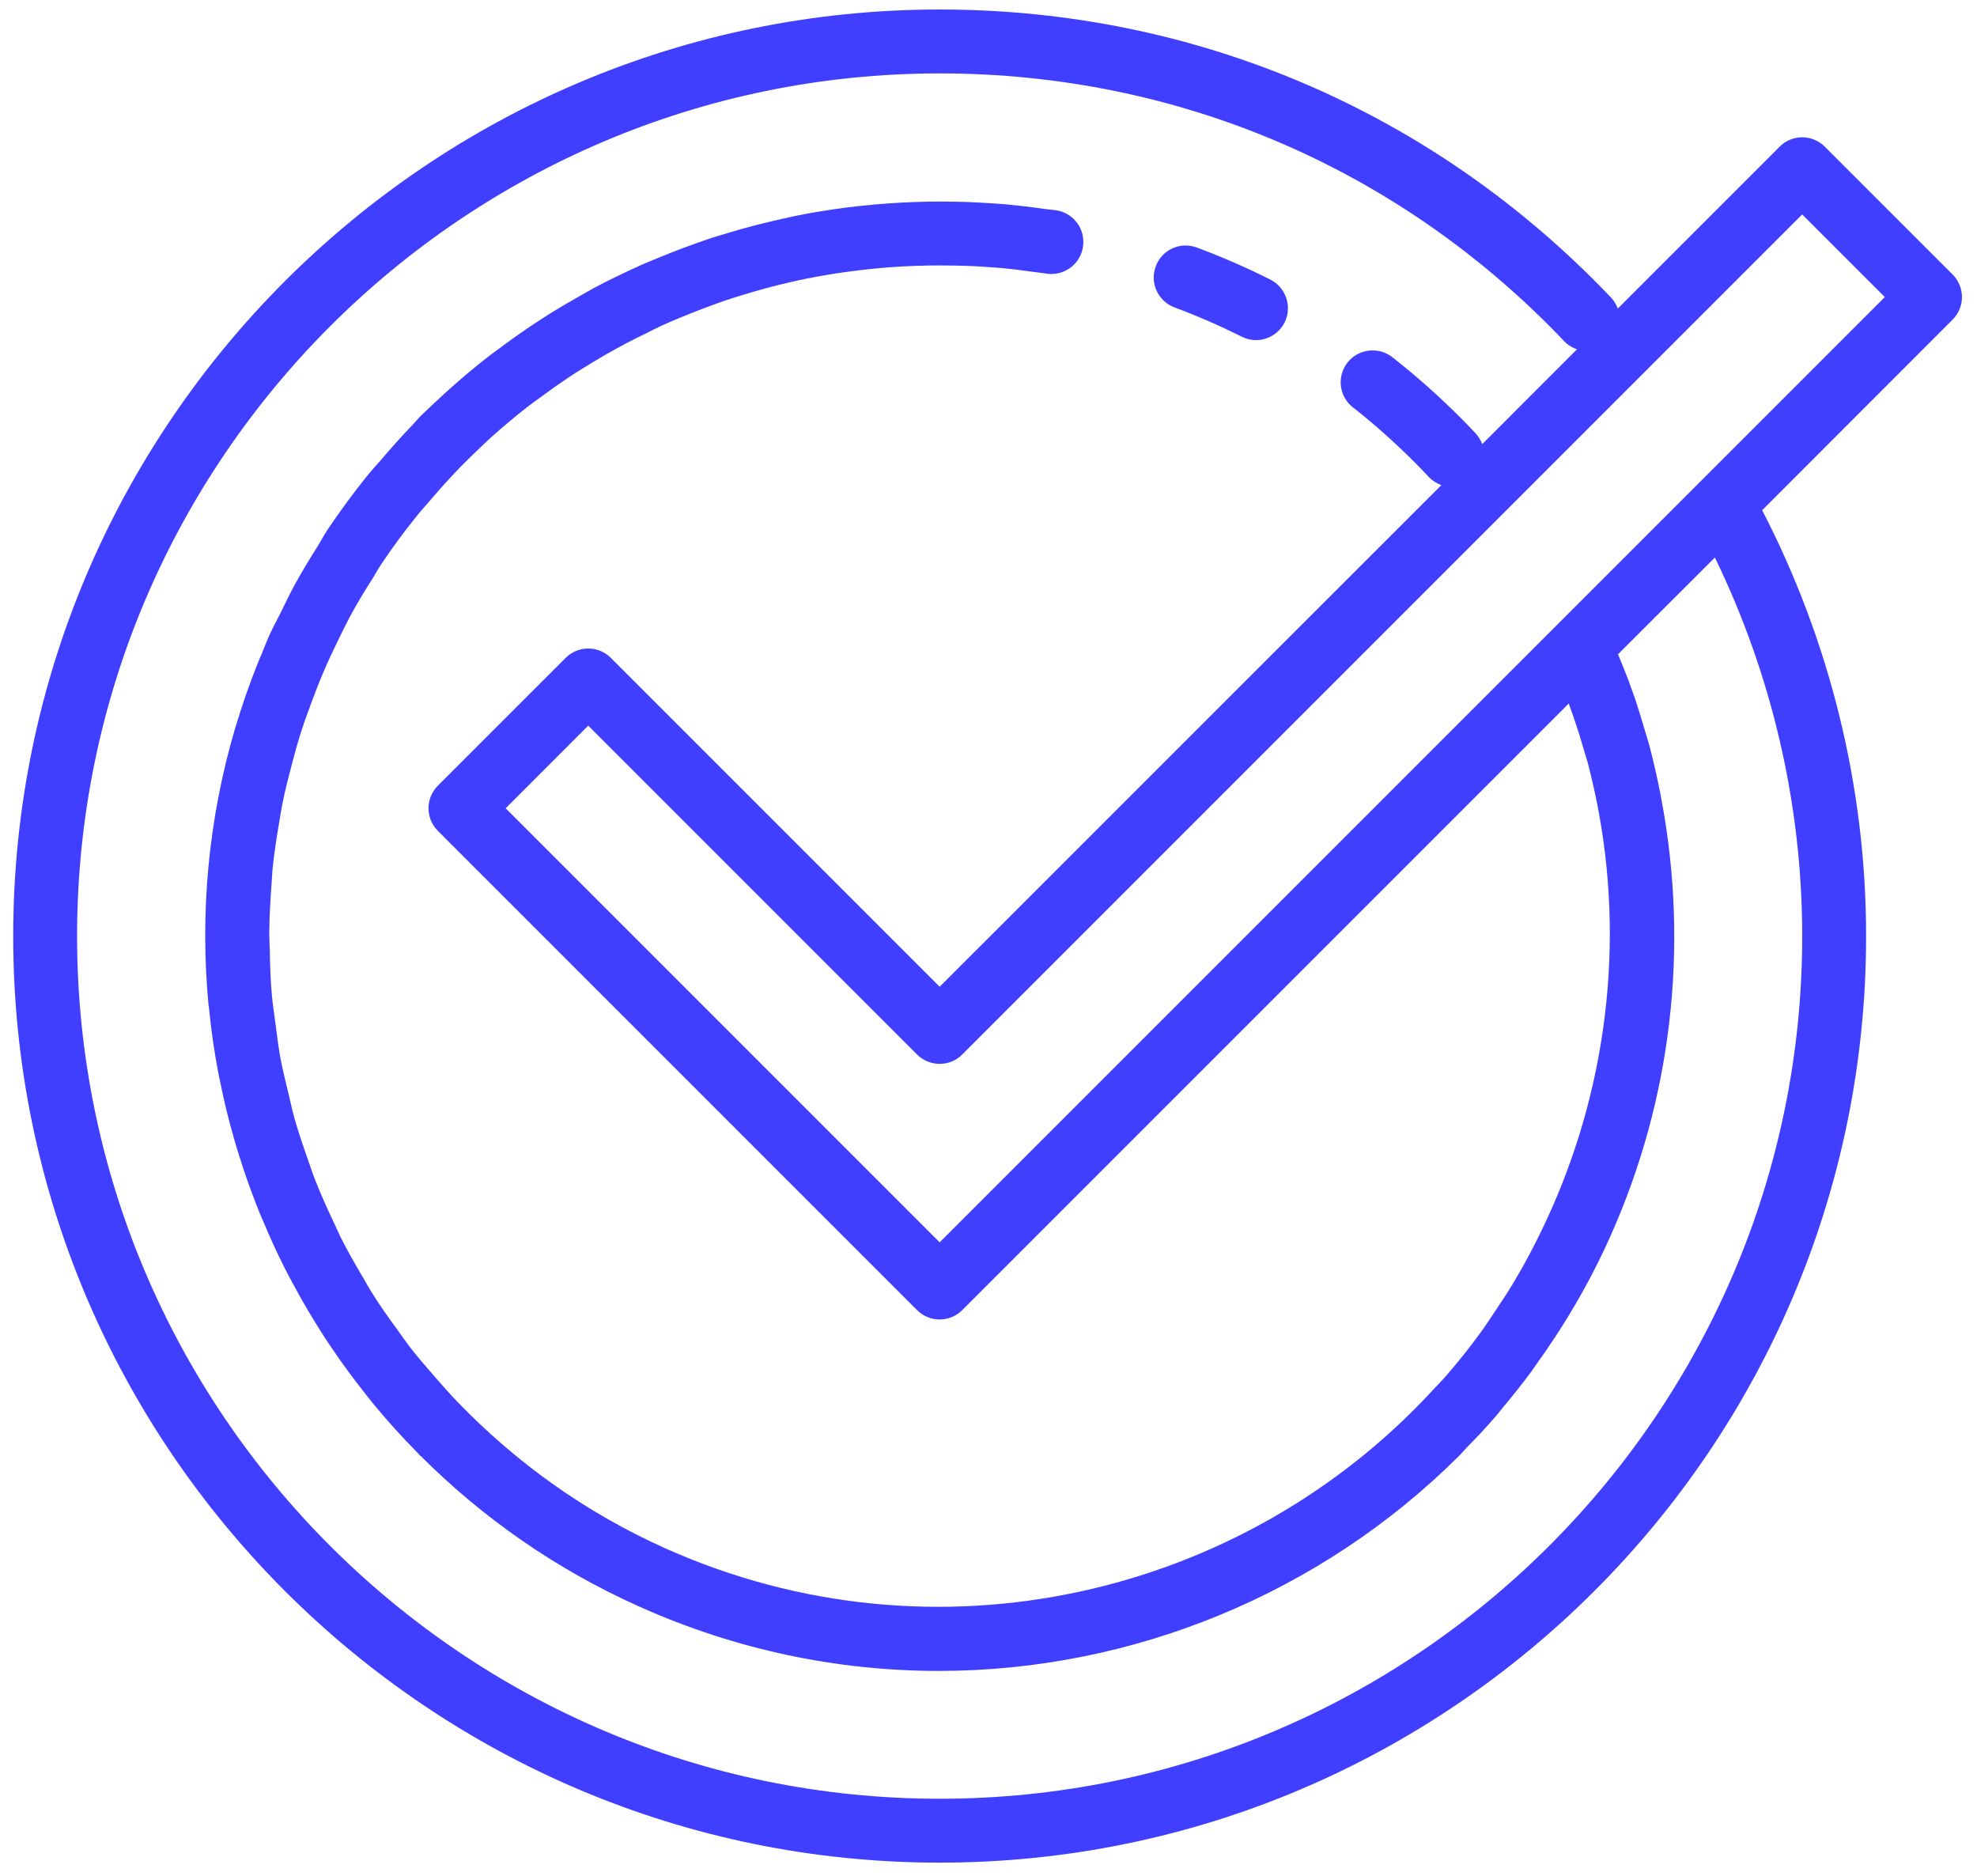 <svg width="117" height="111" viewBox="0 0 117 111" fill="none" xmlns="http://www.w3.org/2000/svg">
<path d="M55.609 0.562C25.381 0.562 0.781 25.155 0.781 55.391C0.781 85.626 25.381 110.219 55.609 110.219C85.837 110.219 110.438 85.626 110.438 55.391C110.438 46.61 108.296 37.939 104.286 30.192L115.555 18.915C116.294 18.176 116.294 16.98 115.555 16.241L107.993 8.679C107.254 7.94 106.058 7.94 105.32 8.679L95.741 18.258C95.652 18.021 95.519 17.8 95.342 17.608C84.885 6.618 70.771 0.562 55.609 0.562ZM55.609 4.344C69.73 4.344 82.868 9.979 92.595 20.215C92.809 20.436 93.06 20.576 93.326 20.672L87.721 26.278C87.632 26.056 87.514 25.842 87.336 25.65C87.019 25.311 86.694 24.978 86.362 24.646C85.114 23.398 83.784 22.223 82.403 21.138C81.576 20.495 80.387 20.636 79.744 21.455C79.102 22.282 79.242 23.464 80.069 24.107C81.332 25.096 82.543 26.182 83.681 27.319C83.984 27.622 84.286 27.932 84.574 28.242C84.781 28.457 85.032 28.604 85.298 28.708L55.609 58.389L36.149 38.929C35.411 38.19 34.214 38.19 33.476 38.929L25.913 46.491C25.175 47.23 25.175 48.426 25.913 49.165L54.273 77.524C54.642 77.894 55.122 78.078 55.609 78.078C56.097 78.078 56.577 77.894 56.946 77.524L92.838 41.632C92.964 41.972 93.082 42.311 93.2 42.658C93.392 43.22 93.57 43.788 93.732 44.364C93.799 44.608 93.887 44.852 93.954 45.096C94.175 45.952 94.375 46.816 94.544 47.68C94.574 47.828 94.596 47.976 94.626 48.123C96.177 56.602 94.899 65.398 91.096 73.086C90.903 73.47 90.712 73.861 90.505 74.245C90.195 74.829 89.862 75.412 89.522 75.981C89.205 76.505 88.873 77.007 88.533 77.51C88.237 77.945 87.957 78.396 87.639 78.824C86.989 79.725 86.302 80.582 85.579 81.416C85.32 81.712 85.04 81.992 84.774 82.28C73.519 94.466 55.314 98.764 39.362 91.615C34.598 89.481 30.492 86.497 27.073 82.952C26.6 82.465 26.157 81.955 25.714 81.446C25.263 80.929 24.813 80.412 24.392 79.88C24.067 79.467 23.771 79.038 23.469 78.617C22.981 77.953 22.509 77.288 22.073 76.594C21.873 76.284 21.696 75.959 21.512 75.641C21.032 74.836 20.566 74.024 20.145 73.182C20.02 72.923 19.909 72.657 19.784 72.399C19.363 71.513 18.956 70.612 18.602 69.696C18.484 69.393 18.388 69.076 18.277 68.773C17.974 67.909 17.671 67.037 17.42 66.151C17.287 65.678 17.191 65.191 17.073 64.711C16.896 63.994 16.726 63.285 16.586 62.562C16.46 61.845 16.372 61.129 16.283 60.413C16.216 59.91 16.135 59.408 16.091 58.906C16.01 58.005 15.98 57.097 15.965 56.188C15.951 55.849 15.936 55.516 15.936 55.184C15.943 54.202 16.002 53.227 16.076 52.252C16.098 51.956 16.106 51.669 16.135 51.373C16.231 50.45 16.372 49.519 16.534 48.596C16.593 48.234 16.652 47.865 16.726 47.503C16.881 46.698 17.095 45.915 17.302 45.118C17.442 44.615 17.568 44.113 17.723 43.611C17.922 42.954 18.159 42.311 18.395 41.669C18.631 41.041 18.868 40.406 19.134 39.786C19.414 39.121 19.724 38.471 20.042 37.821C20.249 37.4 20.456 36.964 20.677 36.551C21.098 35.761 21.563 34.993 22.051 34.232C22.213 33.966 22.361 33.693 22.531 33.434C23.203 32.422 23.927 31.44 24.702 30.488C24.887 30.251 25.093 30.037 25.285 29.808C25.898 29.084 26.534 28.375 27.198 27.681C27.634 27.245 28.07 26.81 28.52 26.389C28.712 26.212 28.904 26.02 29.104 25.842C29.791 25.229 30.5 24.638 31.223 24.07C31.467 23.878 31.726 23.701 31.977 23.516C32.471 23.147 32.981 22.785 33.49 22.445C33.838 22.209 34.185 21.98 34.539 21.766C34.975 21.492 35.418 21.234 35.861 20.975C36.637 20.532 37.427 20.111 38.232 19.727C38.527 19.579 38.815 19.424 39.111 19.291C39.672 19.033 40.233 18.804 40.802 18.575C41.038 18.479 41.275 18.39 41.518 18.294C42.131 18.066 42.752 17.829 43.379 17.63C43.394 17.622 43.402 17.622 43.416 17.622C44.871 17.157 46.348 16.766 47.847 16.463L47.907 16.456C48.608 16.315 49.317 16.197 50.026 16.101C50.174 16.079 50.322 16.057 50.469 16.042C52.463 15.776 54.487 15.673 56.51 15.717C56.917 15.724 57.315 15.732 57.722 15.754C58.216 15.784 58.711 15.813 59.213 15.857C59.885 15.916 60.565 16.005 61.252 16.101C61.473 16.131 61.702 16.153 61.924 16.19C62.958 16.352 63.925 15.651 64.088 14.624V14.617C64.257 13.583 63.556 12.615 62.522 12.445C62.286 12.408 62.049 12.401 61.813 12.364C61.06 12.253 60.299 12.165 59.538 12.091C59.014 12.047 58.497 12.017 57.973 11.988C57.485 11.958 57.005 11.943 56.525 11.936C54.391 11.892 52.279 12.01 50.196 12.268C49.915 12.305 49.642 12.342 49.369 12.379C48.675 12.482 47.988 12.593 47.301 12.733C47.087 12.77 46.88 12.822 46.666 12.866C45.396 13.14 44.133 13.457 42.899 13.841C42.626 13.922 42.36 13.996 42.087 14.085C41.518 14.277 40.957 14.484 40.388 14.691C39.967 14.853 39.546 15.015 39.133 15.185C38.645 15.385 38.151 15.584 37.671 15.806C36.829 16.19 35.987 16.596 35.167 17.032C34.894 17.179 34.628 17.342 34.355 17.489C33.69 17.866 33.033 18.25 32.39 18.656C32.109 18.834 31.829 19.018 31.548 19.203C30.839 19.675 30.145 20.17 29.466 20.68C29.311 20.798 29.148 20.909 28.993 21.027C28.144 21.684 27.317 22.378 26.512 23.102C26.378 23.221 26.26 23.339 26.127 23.457C25.706 23.848 25.278 24.24 24.865 24.646C24.717 24.794 24.591 24.956 24.444 25.111C23.779 25.798 23.136 26.522 22.509 27.26C22.25 27.556 21.977 27.851 21.733 28.154C20.913 29.173 20.131 30.229 19.399 31.322C19.185 31.654 19.001 31.987 18.801 32.319C18.299 33.117 17.812 33.914 17.361 34.749C17.11 35.221 16.881 35.702 16.645 36.182C16.416 36.654 16.157 37.112 15.936 37.599C15.766 37.984 15.618 38.368 15.463 38.752C15.397 38.899 15.33 39.047 15.271 39.202C14.776 40.435 14.341 41.684 13.964 42.939C13.949 42.976 13.942 43.013 13.927 43.05C12.31 48.515 11.822 54.098 12.347 59.541C12.354 59.556 12.354 59.571 12.361 59.585C12.487 60.893 12.671 62.185 12.915 63.463C12.945 63.64 12.989 63.817 13.026 63.994C13.248 65.124 13.521 66.232 13.838 67.34C13.927 67.665 14.03 67.983 14.126 68.3C14.429 69.275 14.761 70.235 15.131 71.18C15.286 71.587 15.448 71.985 15.626 72.384C15.995 73.27 16.401 74.142 16.829 74.999C17.036 75.405 17.243 75.803 17.465 76.195C17.937 77.081 18.454 77.938 18.986 78.787C19.193 79.112 19.399 79.43 19.614 79.74C20.249 80.685 20.921 81.594 21.63 82.487C21.785 82.679 21.933 82.879 22.095 83.071C22.922 84.075 23.801 85.05 24.724 85.98C24.776 86.032 24.82 86.091 24.865 86.143C24.879 86.15 24.894 86.15 24.901 86.158C28.535 89.791 32.863 92.841 37.826 95.064C43.586 97.649 49.612 98.875 55.55 98.875C67.034 98.875 78.171 94.296 86.347 86.15C86.354 86.143 86.362 86.143 86.362 86.135C86.517 85.988 86.642 85.825 86.79 85.67C87.395 85.057 87.994 84.422 88.562 83.757C88.695 83.61 88.806 83.447 88.932 83.299C89.522 82.598 90.091 81.882 90.638 81.143C90.697 81.054 90.756 80.973 90.815 80.885C92.528 78.521 94.05 75.959 95.29 73.182C98.939 65.05 99.95 56.055 98.348 47.437C98.318 47.267 98.289 47.104 98.259 46.942C98.067 45.997 97.86 45.051 97.609 44.113C97.543 43.847 97.447 43.589 97.373 43.316C97.188 42.688 96.996 42.053 96.79 41.425C96.649 41.026 96.509 40.627 96.361 40.229C96.169 39.719 95.962 39.217 95.756 38.715L101.487 32.991C104.862 39.933 106.656 47.614 106.656 55.391C106.656 83.536 83.755 106.438 55.609 106.438C27.464 106.438 4.562 83.536 4.562 55.391C4.562 27.245 27.464 4.344 55.609 4.344ZM106.656 12.689L111.545 17.578L55.609 73.514L29.924 47.828L34.812 42.939L54.273 62.399C55.011 63.138 56.208 63.138 56.946 62.399L106.656 12.689ZM70.085 14.528C69.353 14.558 68.674 15.023 68.401 15.754C68.031 16.736 68.526 17.822 69.508 18.191C70.86 18.693 72.189 19.277 73.482 19.919C73.755 20.06 74.043 20.126 74.331 20.126C75.018 20.126 75.683 19.749 76.022 19.085C76.487 18.154 76.111 17.017 75.18 16.544C73.777 15.835 72.307 15.2 70.83 14.646C70.587 14.558 70.336 14.521 70.085 14.528Z" fill="#413FFF"/>
</svg>
